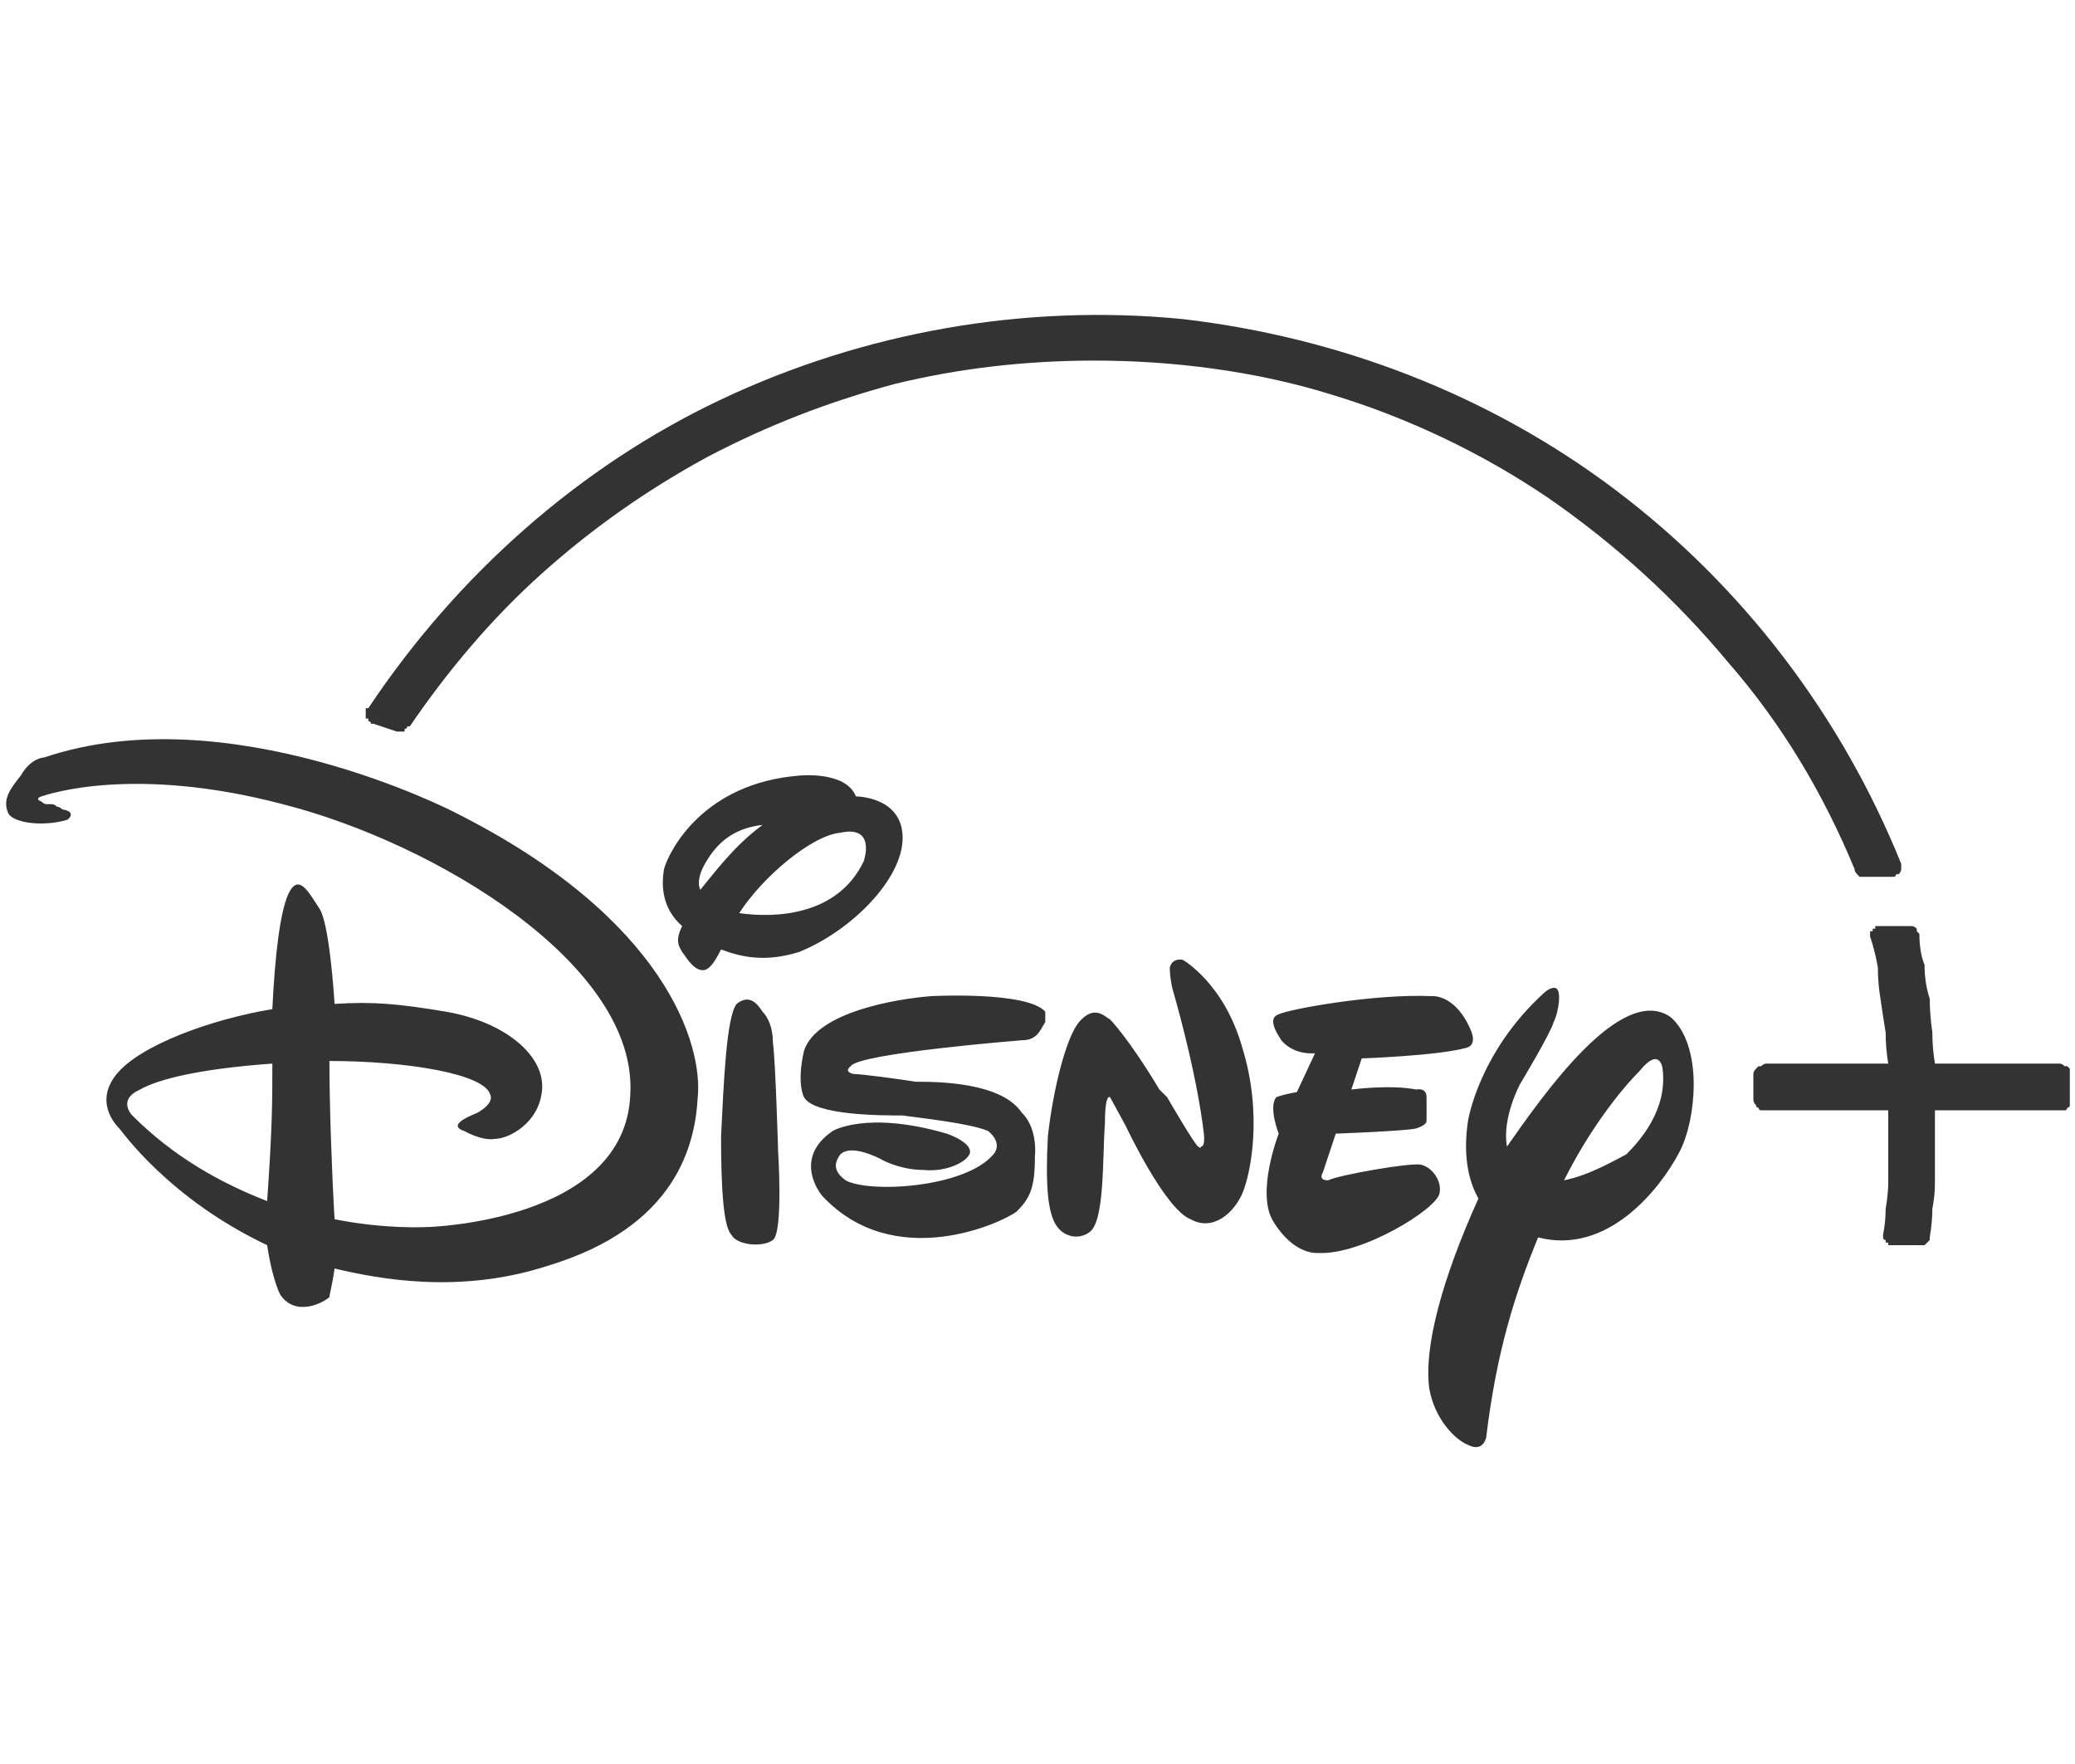 <svg version="1.2" xmlns="http://www.w3.org/2000/svg" viewBox="0 0 80 68" width="80" height="68">
	<title>Proyecto nuevo</title>
	<defs>
		<radialGradient id="g1" cx="0" cy="0" r="1" gradientUnits="userSpaceOnUse" gradientTransform="matrix(58.191,0,0,58.191,72.308,33.775)">
			<stop offset=".01" stop-color="#ffffff" stop-opacity="1"/>
			<stop offset=".03" stop-color="#cbffff" stop-opacity="1"/>
			<stop offset=".06" stop-color="#96ffff" stop-opacity="1"/>
			<stop offset=".08" stop-color="#68ffff" stop-opacity="1"/>
			<stop offset=".11" stop-color="#43ffff" stop-opacity="1"/>
			<stop offset=".14" stop-color="#25ffff" stop-opacity="1"/>
			<stop offset=".16" stop-color="#11ffff" stop-opacity="1"/>
			<stop offset=".19" stop-color="#04ffff" stop-opacity="1"/>
			<stop offset=".22" stop-color="#00ffff" stop-opacity="1"/>
			<stop offset="1" stop-color="#0000ff" stop-opacity="0"/>
		</radialGradient>
	</defs>
	<style>
		.s0 { fill: #333333 } 
		.s1 { fill: #333333 } 
		.s2 { fill: #333333 } 
	</style>
	<path id="Layer" fill-rule="evenodd" class="s0" d="m56.5 40.4c-1.1 0.3-4 0.4-4 0.4l-0.4 1.2c0 0 1.5-0.2 2.5 0 0 0 0.4-0.1 0.4 0.3q0 0.2 0 0.2 0 0.2 0 0.3 0 0.1 0 0.2 0 0.1 0 0.2c0 0.1-0.1 0.2-0.4 0.3-0.4 0.1-3.1 0.2-3.1 0.2l-0.5 1.5c0 0-0.2 0.3 0.2 0.3 0.4-0.2 3.2-0.7 3.6-0.6 0.4 0.1 0.8 0.6 0.7 1.1-0.1 0.6-3 2.4-4.7 2.3 0 0-0.9 0.1-1.7-1.2-0.7-1.1 0.2-3.4 0.2-3.4 0 0-0.4-1-0.1-1.4 0 0 0.2-0.1 0.8-0.2l0.7-1.5c0 0-0.8 0.1-1.3-0.5-0.4-0.6-0.4-0.9-0.1-1 0.4-0.2 3.7-0.8 5.9-0.7 0 0 0.9-0.1 1.5 1.3 0 0 0.3 0.6-0.2 0.7zm-8.6 5.6c-0.3 0.7-1.1 1.5-2 1-1-0.4-2.5-3.6-2.5-3.6 0 0-0.6-1.1-0.6-1.1 0 0-0.2-0.2-0.2 1-0.1 1.3 0 3.8-0.6 4.2-0.4 0.3-1 0.2-1.3-0.3-0.3-0.5-0.4-1.5-0.3-3.4 0.2-1.8 0.7-3.8 1.2-4.4 0.6-0.7 1-0.2 1.2-0.1 0 0 0.7 0.7 1.9 2.7l0.3 0.3c0 0 1.1 1.9 1.2 1.9 0 0 0.1 0.1 0.1 0 0.2 0 0.1-0.6 0.1-0.6 0 0-0.2-2-1.2-5.5 0 0-0.1-0.4-0.1-0.8 0.1-0.4 0.5-0.3 0.5-0.3 0 0 1.6 0.9 2.3 3.4 0.8 2.6 0.3 4.9 0 5.6zm-7.6-6.6c-0.2 0.3-0.3 0.7-0.9 0.7 0 0-6.3 0.5-6.6 1 0 0-0.3 0.2 0.1 0.3 0.3 0 1.8 0.2 2.4 0.3 0.8 0 3.3 0 4.1 1.2 0 0 0.6 0.5 0.5 1.7 0 1.2-0.2 1.6-0.7 2.1-0.5 0.4-4.7 2.4-7.5-0.6 0 0-1.2-1.4 0.4-2.5 0 0 1.3-0.8 4.4 0.1 0 0 0.9 0.3 0.9 0.7 0 0.3-0.8 0.8-1.8 0.7-1 0-1.8-0.5-1.6-0.4-0.2-0.1-1.2-0.6-1.6-0.2-0.3 0.4-0.2 0.7 0.2 1 0.9 0.5 4.6 0.3 5.7-1 0 0 0.4-0.4-0.2-0.9-0.7-0.3-2.6-0.5-3.3-0.6-0.8 0-3.4 0-3.8-0.7 0 0-0.3-0.5 0-1.8 0.5-1.5 3.6-2 4.9-2.1 0 0 3.7-0.2 4.4 0.6q0 0 0 0.1 0 0.1 0 0.1 0 0 0 0.1 0 0.1 0 0.1zm-6.3 5.3q0 0 0 0 0 0 0 0zm-4.2 3.1c-0.4 0.3-1.4 0.2-1.6-0.2-0.3-0.3-0.4-1.7-0.4-3.8 0.1-2 0.2-4.6 0.6-5.1 0.5-0.4 0.8 0 1 0.3 0.2 0.2 0.4 0.6 0.4 1.2 0.1 0.7 0.2 4.2 0.2 4.2 0 0 0.2 3.1-0.2 3.4zm1-11.1c-1.3 0.4-2.2 0.2-3-0.1-0.3 0.6-0.5 0.8-0.7 0.8-0.4 0-0.7-0.6-0.8-0.7-0.1-0.2-0.3-0.4 0-1-0.8-0.7-0.8-1.6-0.7-2.2 0.2-0.7 1.5-3.3 5.2-3.6 0 0 1.8-0.2 2.2 0.8 0 0 1.8 0 1.8 1.6 0 1.6-2 3.6-4 4.4zm-3.5-3.6c-0.4 0.6-0.4 1-0.3 1.2 0.5-0.6 1.3-1.7 2.4-2.5-0.9 0.1-1.6 0.5-2.1 1.3zm5.1-1c-1.1 0.1-3 1.7-3.9 3.1 1.4 0.2 3.8 0.1 4.8-2 0 0 0.5-1.4-0.9-1.1zm32.3 12.4c-0.7 1.3-2.7 3.9-5.4 3.2-0.9 2.2-1.6 4.4-2 7.7 0 0-0.1 0.6-0.7 0.3-0.5-0.2-1.3-1-1.5-2.2-0.2-1.6 0.5-4.2 1.9-7.3-0.4-0.7-0.6-1.7-0.4-3 0 0 0.4-2.6 2.9-4.9 0 0 0.3-0.3 0.5-0.2 0.2 0.1 0.1 0.9-0.1 1.3-0.1 0.4-1.3 2.4-1.3 2.4 0 0-0.7 1.3-0.5 2.4 1.4-2 4.4-6.3 6.3-5 0.6 0.5 0.9 1.5 0.9 2.6 0 0.9-0.2 2-0.6 2.7zm-0.6-3.3c0 0-0.1-0.9-0.9 0.1-0.7 0.7-1.9 2.2-2.9 4.2 1-0.2 2-0.8 2.4-1 0.5-0.5 1.6-1.7 1.4-3.3zm-37.2 1.1c-0.1 1.8-0.8 5-5.8 6.5-3.4 1.1-6.5 0.5-8.2 0.1-0.1 0.7-0.2 1-0.2 1.1-0.2 0.2-1.3 0.8-1.9-0.1-0.2-0.4-0.4-1.2-0.5-1.9-3.8-1.8-5.6-4.4-5.7-4.5-0.1-0.1-1-1-0.1-2.1 0.9-1.1 3.6-2.1 6-2.5 0.1-2.1 0.3-3.7 0.6-4.4 0.4-0.9 0.8-0.1 1.2 0.5 0.3 0.4 0.5 2.2 0.6 3.7 1.5-0.1 2.5 0 4.3 0.3 2.3 0.4 3.8 1.7 3.7 3-0.1 1.3-1.3 1.9-1.8 1.9-0.5 0.1-1.2-0.3-1.2-0.3-0.6-0.2 0-0.5 0.5-0.7 0.7-0.4 0.5-0.7 0.5-0.7-0.2-0.8-3.2-1.3-6.2-1.3 0 1.7 0.1 4.5 0.2 6.1 2 0.4 3.6 0.3 3.6 0.3 0 0 7.6-0.2 7.8-5.1 0.3-5-7.5-9.7-13.4-11.2-5.7-1.5-9-0.4-9.3-0.3-0.3 0.1 0 0.2 0 0.2q0.1 0.1 0.2 0.1 0.1 0 0.2 0 0.1 0 0.2 0.1 0.1 0 0.2 0.1c0.6 0.1 0.2 0.4 0.2 0.4-1 0.3-2.2 0.1-2.3-0.3-0.2-0.5 0.1-0.9 0.5-1.4 0.4-0.7 0.9-0.7 0.9-0.7 7.1-2.4 15.8 2.1 15.8 2.1 8.2 4.1 9.6 9 9.4 11zm-21.5-0.3c-0.9 0.4-0.3 1-0.3 1 1.6 1.6 3.4 2.6 5.2 3.3 0.2-2.9 0.2-3.8 0.2-5.3-2.8 0.2-4.4 0.6-5.1 1z"/>
	<path id="Layer" class="s0" d="m79.8 41.4v1q0 0.1 0 0.2 0 0.1-0.1 0.1 0 0.1-0.1 0.1 0 0-0.2 0h-4.8q0 0.4 0 0.7 0 0.5 0 1 0 0.6 0 1.1 0 0.5-0.1 1 0 0.5-0.1 1.1 0 0 0 0.1 0 0-0.1 0.1-0.1 0.1-0.1 0.1-0.1 0-0.2 0h-1q0 0-0.1 0 0 0-0.1 0 0 0 0-0.1 0 0-0.1 0 0-0.1 0-0.1-0.1 0-0.1-0.1 0 0 0 0 0 0 0-0.1 0.1-0.5 0.1-1 0.1-0.6 0.1-1 0-0.5 0-1.1 0-0.5 0-1 0-0.3 0-0.7h-4.7q-0.1 0-0.2 0-0.1 0-0.1-0.1-0.1 0-0.1-0.1-0.1-0.1-0.1-0.2v-1q0-0.1 0.1-0.2 0 0 0.1-0.1 0 0 0.1 0 0.1-0.1 0.2-0.1h4.7q-0.1-0.6-0.1-1.2-0.1-0.6-0.2-1.3-0.1-0.6-0.1-1.2-0.1-0.6-0.3-1.2 0 0 0 0 0-0.1 0-0.2 0 0 0.1 0 0 0 0-0.1 0.1 0 0.1 0 0-0.1 0-0.1 0.1 0 0.1 0 0 0 0 0h1.2q0.1 0 0.1 0 0.1 0 0.2 0.1 0 0 0 0.1 0 0 0.1 0.1 0 0.7 0.2 1.2 0 0.7 0.2 1.3 0 0.6 0.1 1.3 0 0.6 0.1 1.2h4.8q0.1 0 0.2 0.1 0.1 0 0.1 0 0.1 0.1 0.1 0.1 0 0.1 0 0.2z"/>
	<path id="Layer" class="s1" d=""/>
	<path id="Layer" fill-rule="evenodd" class="s2" d="m73.3 33.4q0 0 0 0.1 0 0 0 0 0 0.1-0.1 0.2 0 0 0 0 0 0-0.1 0 0 0.1-0.1 0.1 0 0 0 0c-0.1 0-1.2 0-1.3 0q0 0-0.1-0.1 0 0 0 0-0.1-0.1-0.1-0.2c-1.2-2.9-2.8-5.6-4.9-8-2-2.4-4.3-4.5-6.9-6.3-2.5-1.7-5.4-3.1-8.4-4-2.9-0.9-6.1-1.3-9.1-1.3q-4 0-7.7 0.9c-2.6 0.7-4.9 1.6-7.2 2.8q-3.5 1.9-6.4 4.5c-1.9 1.7-3.6 3.7-5.1 5.9q0 0-0.1 0 0 0.1-0.1 0.1 0 0.1 0 0.1-0.1 0-0.2 0 0 0 0 0-0.1 0-0.1 0l-0.9-0.3q-0.1 0-0.1 0 0-0.1-0.1-0.1 0-0.1 0-0.1-0.1 0-0.1 0 0-0.1 0-0.2 0 0 0 0 0-0.1 0-0.2 0 0 0.1 0c3.4-5.1 8.1-9.3 13.6-11.9 5.5-2.6 11.7-3.7 17.8-3.1 6 0.7 11.8 2.9 16.7 6.6 4.9 3.7 8.7 8.7 11 14.4q0 0.1 0 0.1zm-1.6 0.3q0 0 0 0zm0 0q0 0 0 0 0 0 0 0 0 0 0 0zm-56.3-5.8q0 0 0 0 0 0 0 0z"/>
</svg>